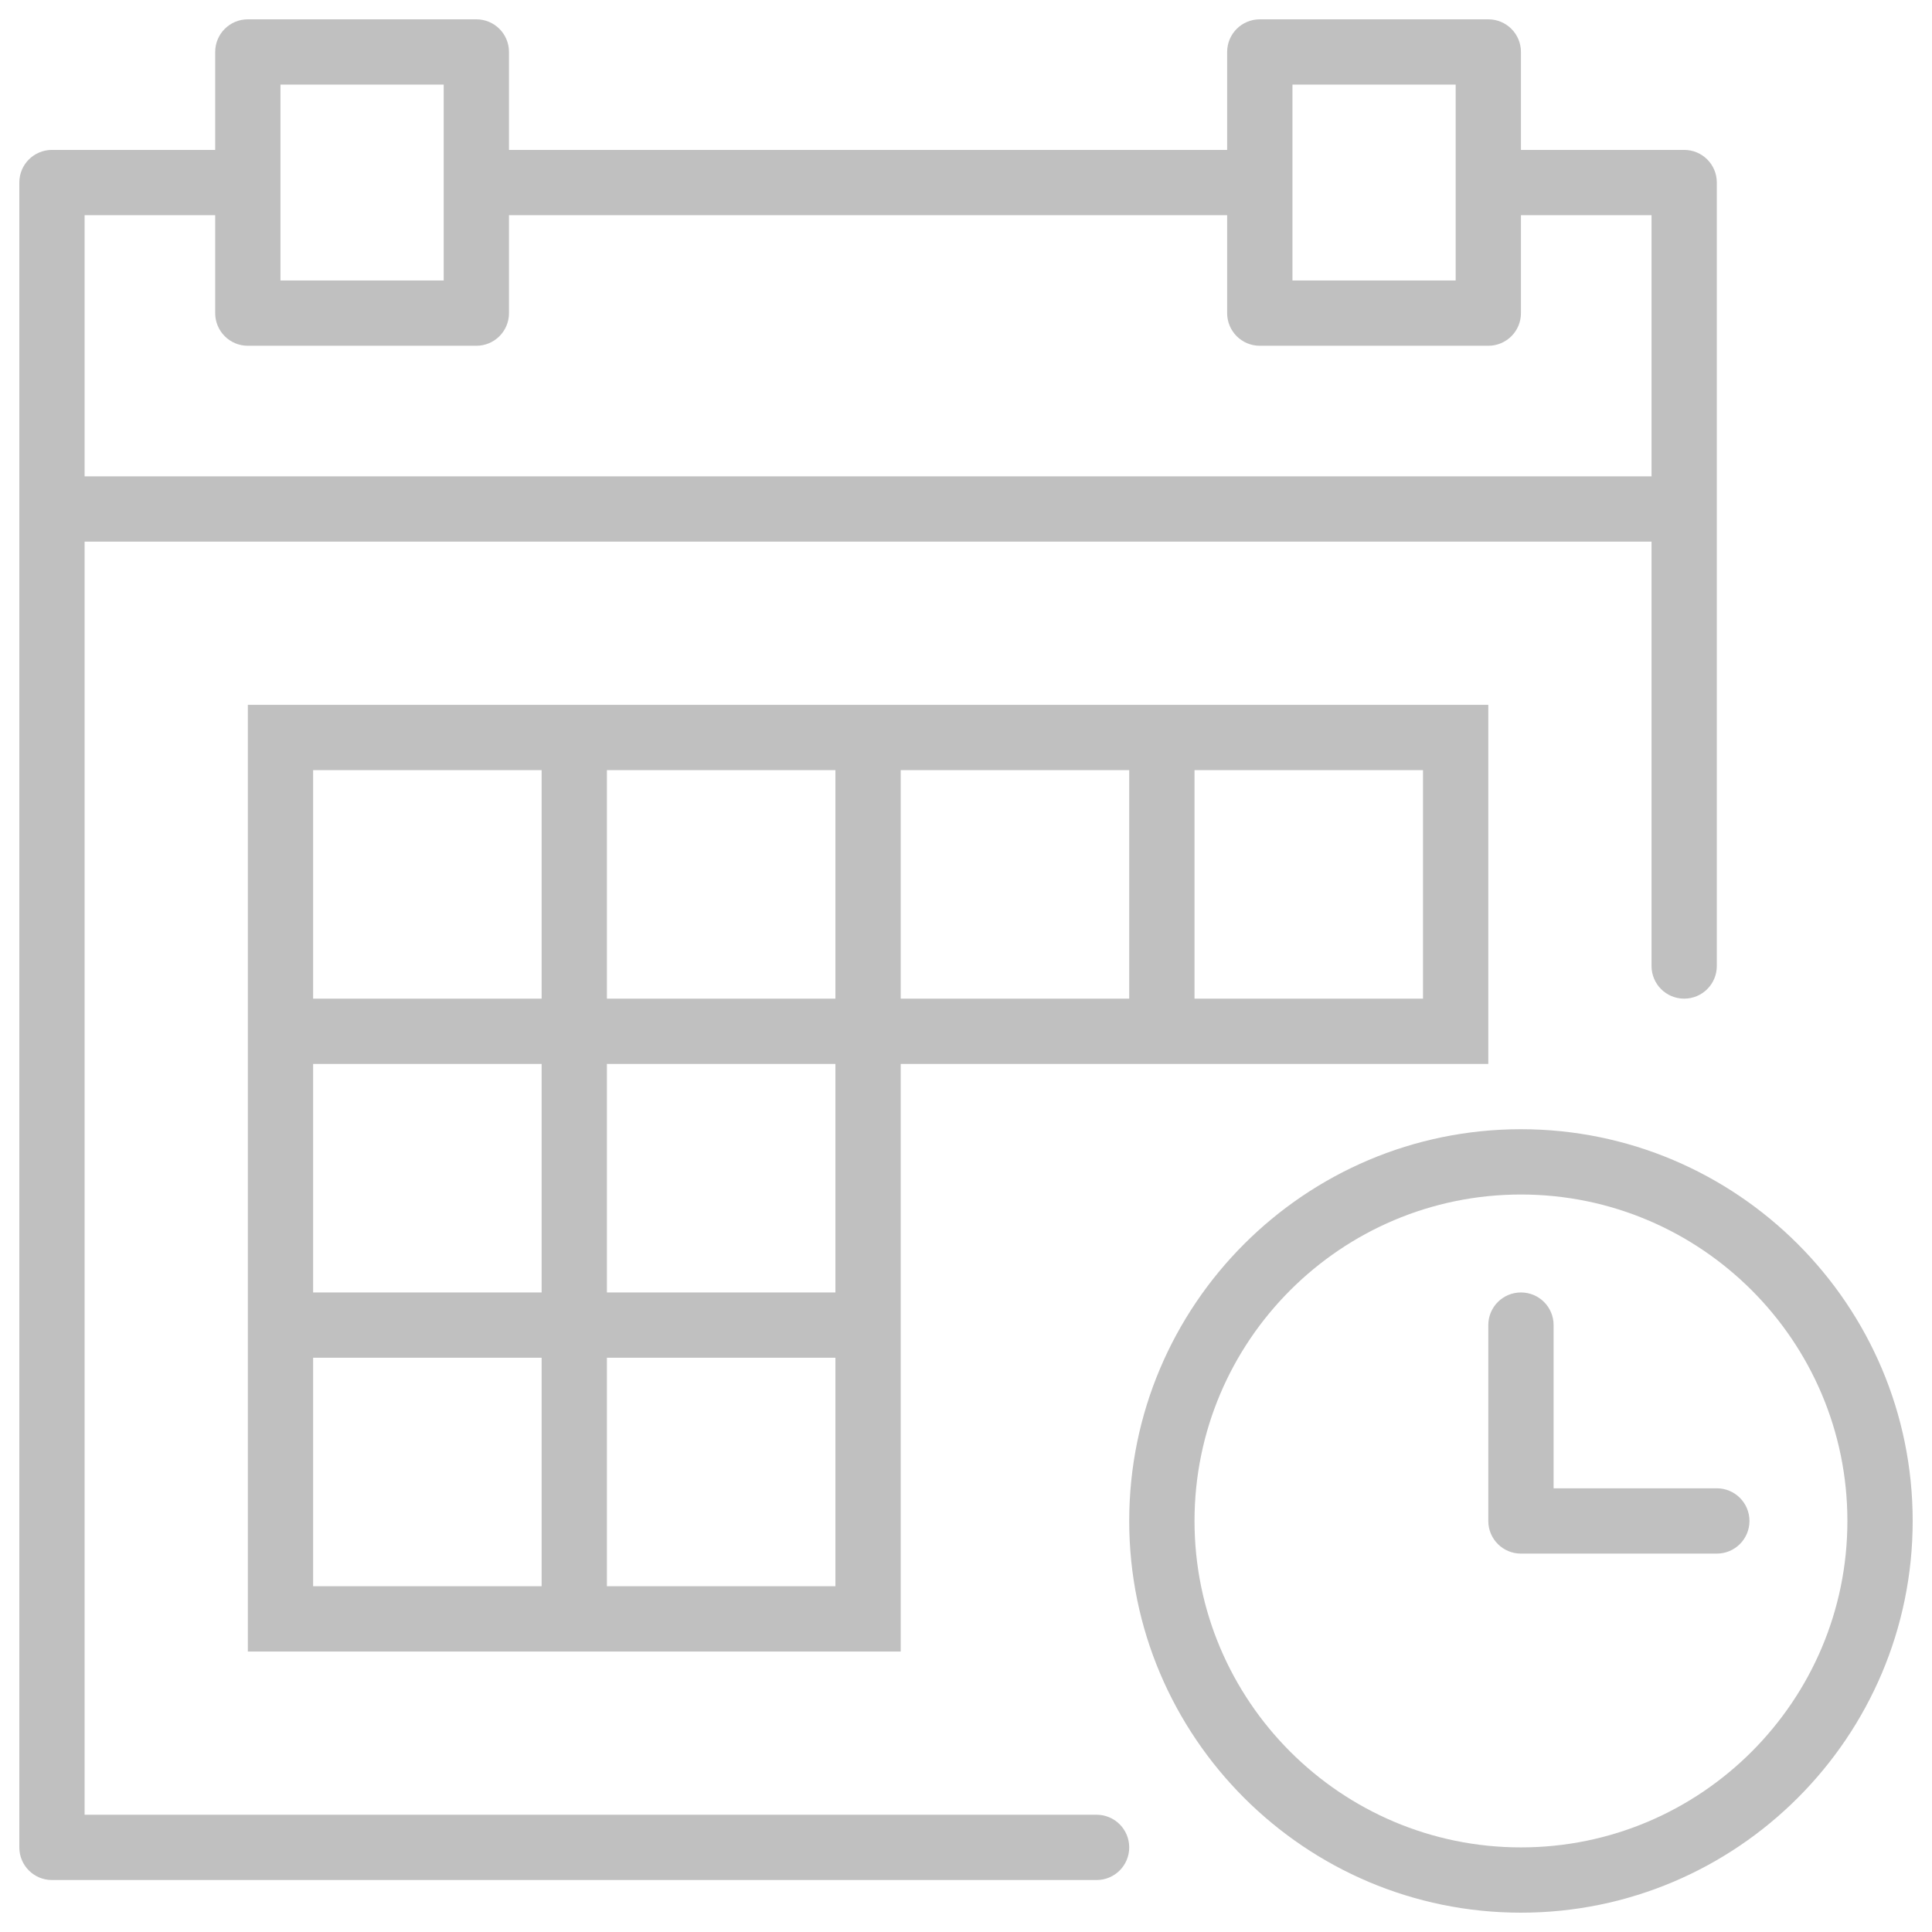 <?xml version="1.0" encoding="UTF-8" standalone="no"?>
<svg width="100px" height="100px" viewBox="0 0 100 100" version="1.1" xmlns="http://www.w3.org/2000/svg" xmlns:xlink="http://www.w3.org/1999/xlink">
    <!-- Generator: Sketch 39.1 (31720) - http://www.bohemiancoding.com/sketch -->
    <title>high price</title>
    <desc>Created with Sketch.</desc>
    <defs></defs>
    <g id="material" stroke="none" stroke-width="1" fill="none" fill-rule="evenodd">
        <g id="high-price" fill="#C0C0C0">
            <g id="calendar" transform="translate(1, 1)">
                <g id="Capa_1">
                    <g id="Group">
                        <path d="M77.724,57.448 C66.544,57.448 57.448,66.544 57.448,77.724 C57.448,88.905 66.544,98 77.724,98 C88.905,98 98,88.905 98,77.724 C98,66.544 88.905,57.448 77.724,57.448 L77.724,57.448 Z M77.724,94.621 C68.407,94.621 60.828,87.041 60.828,77.724 C60.828,68.407 68.407,60.828 77.724,60.828 C87.041,60.828 94.621,68.407 94.621,77.724 C94.621,87.041 87.041,94.621 77.724,94.621 L77.724,94.621 Z" id="Shape"></path>
                        <path d="M87.862,76.034 L79.414,76.034 L79.414,67.586 C79.414,66.652 78.659,65.897 77.724,65.897 C76.79,65.897 76.034,66.652 76.034,67.586 L76.034,77.724 C76.034,78.659 76.79,79.414 77.724,79.414 L87.862,79.414 C88.796,79.414 89.552,78.659 89.552,77.724 C89.552,76.79 88.796,76.034 87.862,76.034 L87.862,76.034 Z" id="Shape"></path>
                        <path d="M45.621,35.483 L42.241,35.483 L30.414,35.483 L27.034,35.483 L11.828,35.483 L11.828,50.69 L11.828,54.069 L11.828,65.897 L11.828,69.276 L11.828,84.483 L27.034,84.483 L30.414,84.483 L45.621,84.483 L45.621,69.276 L45.621,65.897 L45.621,54.069 L57.448,54.069 L60.828,54.069 L76.034,54.069 L76.034,35.483 L60.828,35.483 L57.448,35.483 L45.621,35.483 L45.621,35.483 Z M60.828,38.862 L72.655,38.862 L72.655,50.69 L60.828,50.69 L60.828,38.862 L60.828,38.862 Z M30.414,38.862 L42.241,38.862 L42.241,50.69 L30.414,50.69 L30.414,38.862 L30.414,38.862 Z M15.207,38.862 L27.034,38.862 L27.034,50.69 L15.207,50.69 L15.207,38.862 L15.207,38.862 Z M15.207,54.069 L27.034,54.069 L27.034,65.897 L15.207,65.897 L15.207,54.069 L15.207,54.069 Z M27.034,81.103 L15.207,81.103 L15.207,69.276 L27.034,69.276 L27.034,81.103 L27.034,81.103 Z M42.241,81.103 L30.414,81.103 L30.414,69.276 L42.241,69.276 L42.241,81.103 L42.241,81.103 Z M42.241,65.897 L30.414,65.897 L30.414,54.069 L42.241,54.069 L42.241,65.897 L42.241,65.897 Z M57.448,50.69 L45.621,50.69 L45.621,38.862 L57.448,38.862 L57.448,50.69 L57.448,50.69 Z" id="Shape"></path>
                        <path d="M55.759,92.931 L3.379,92.931 L3.379,27.034 L84.483,27.034 L84.483,49 C84.483,49.934 85.238,50.69 86.172,50.69 C87.107,50.69 87.862,49.934 87.862,49 L87.862,25.345 L87.862,8.448 C87.862,7.514 87.107,6.759 86.172,6.759 L77.724,6.759 L77.724,1.69 C77.724,0.755 76.969,0 76.034,0 L64.207,0 C63.273,0 62.517,0.755 62.517,1.69 L62.517,6.759 L25.345,6.759 L25.345,1.69 C25.345,0.755 24.59,0 23.655,0 L11.828,0 C10.893,0 10.138,0.755 10.138,1.69 L10.138,6.759 L1.69,6.759 C0.755,6.759 0,7.514 0,8.448 L0,25.345 L0,94.621 C0,95.555 0.755,96.31 1.69,96.31 L55.759,96.31 C56.693,96.31 57.448,95.555 57.448,94.621 C57.448,93.686 56.693,92.931 55.759,92.931 L55.759,92.931 Z M65.897,3.379 L74.345,3.379 L74.345,8.448 L74.345,13.517 L65.897,13.517 L65.897,8.448 L65.897,3.379 L65.897,3.379 Z M13.517,3.379 L21.966,3.379 L21.966,8.448 L21.966,13.517 L13.517,13.517 L13.517,8.448 L13.517,3.379 L13.517,3.379 Z M3.379,10.138 L10.138,10.138 L10.138,15.207 C10.138,16.141 10.893,16.897 11.828,16.897 L23.655,16.897 C24.59,16.897 25.345,16.141 25.345,15.207 L25.345,10.138 L62.517,10.138 L62.517,15.207 C62.517,16.141 63.273,16.897 64.207,16.897 L76.034,16.897 C76.969,16.897 77.724,16.141 77.724,15.207 L77.724,10.138 L84.483,10.138 L84.483,23.655 L3.379,23.655 L3.379,10.138 L3.379,10.138 Z" id="Shape"></path>
                    </g>
                </g>
            </g>
        </g>
    </g>
</svg>